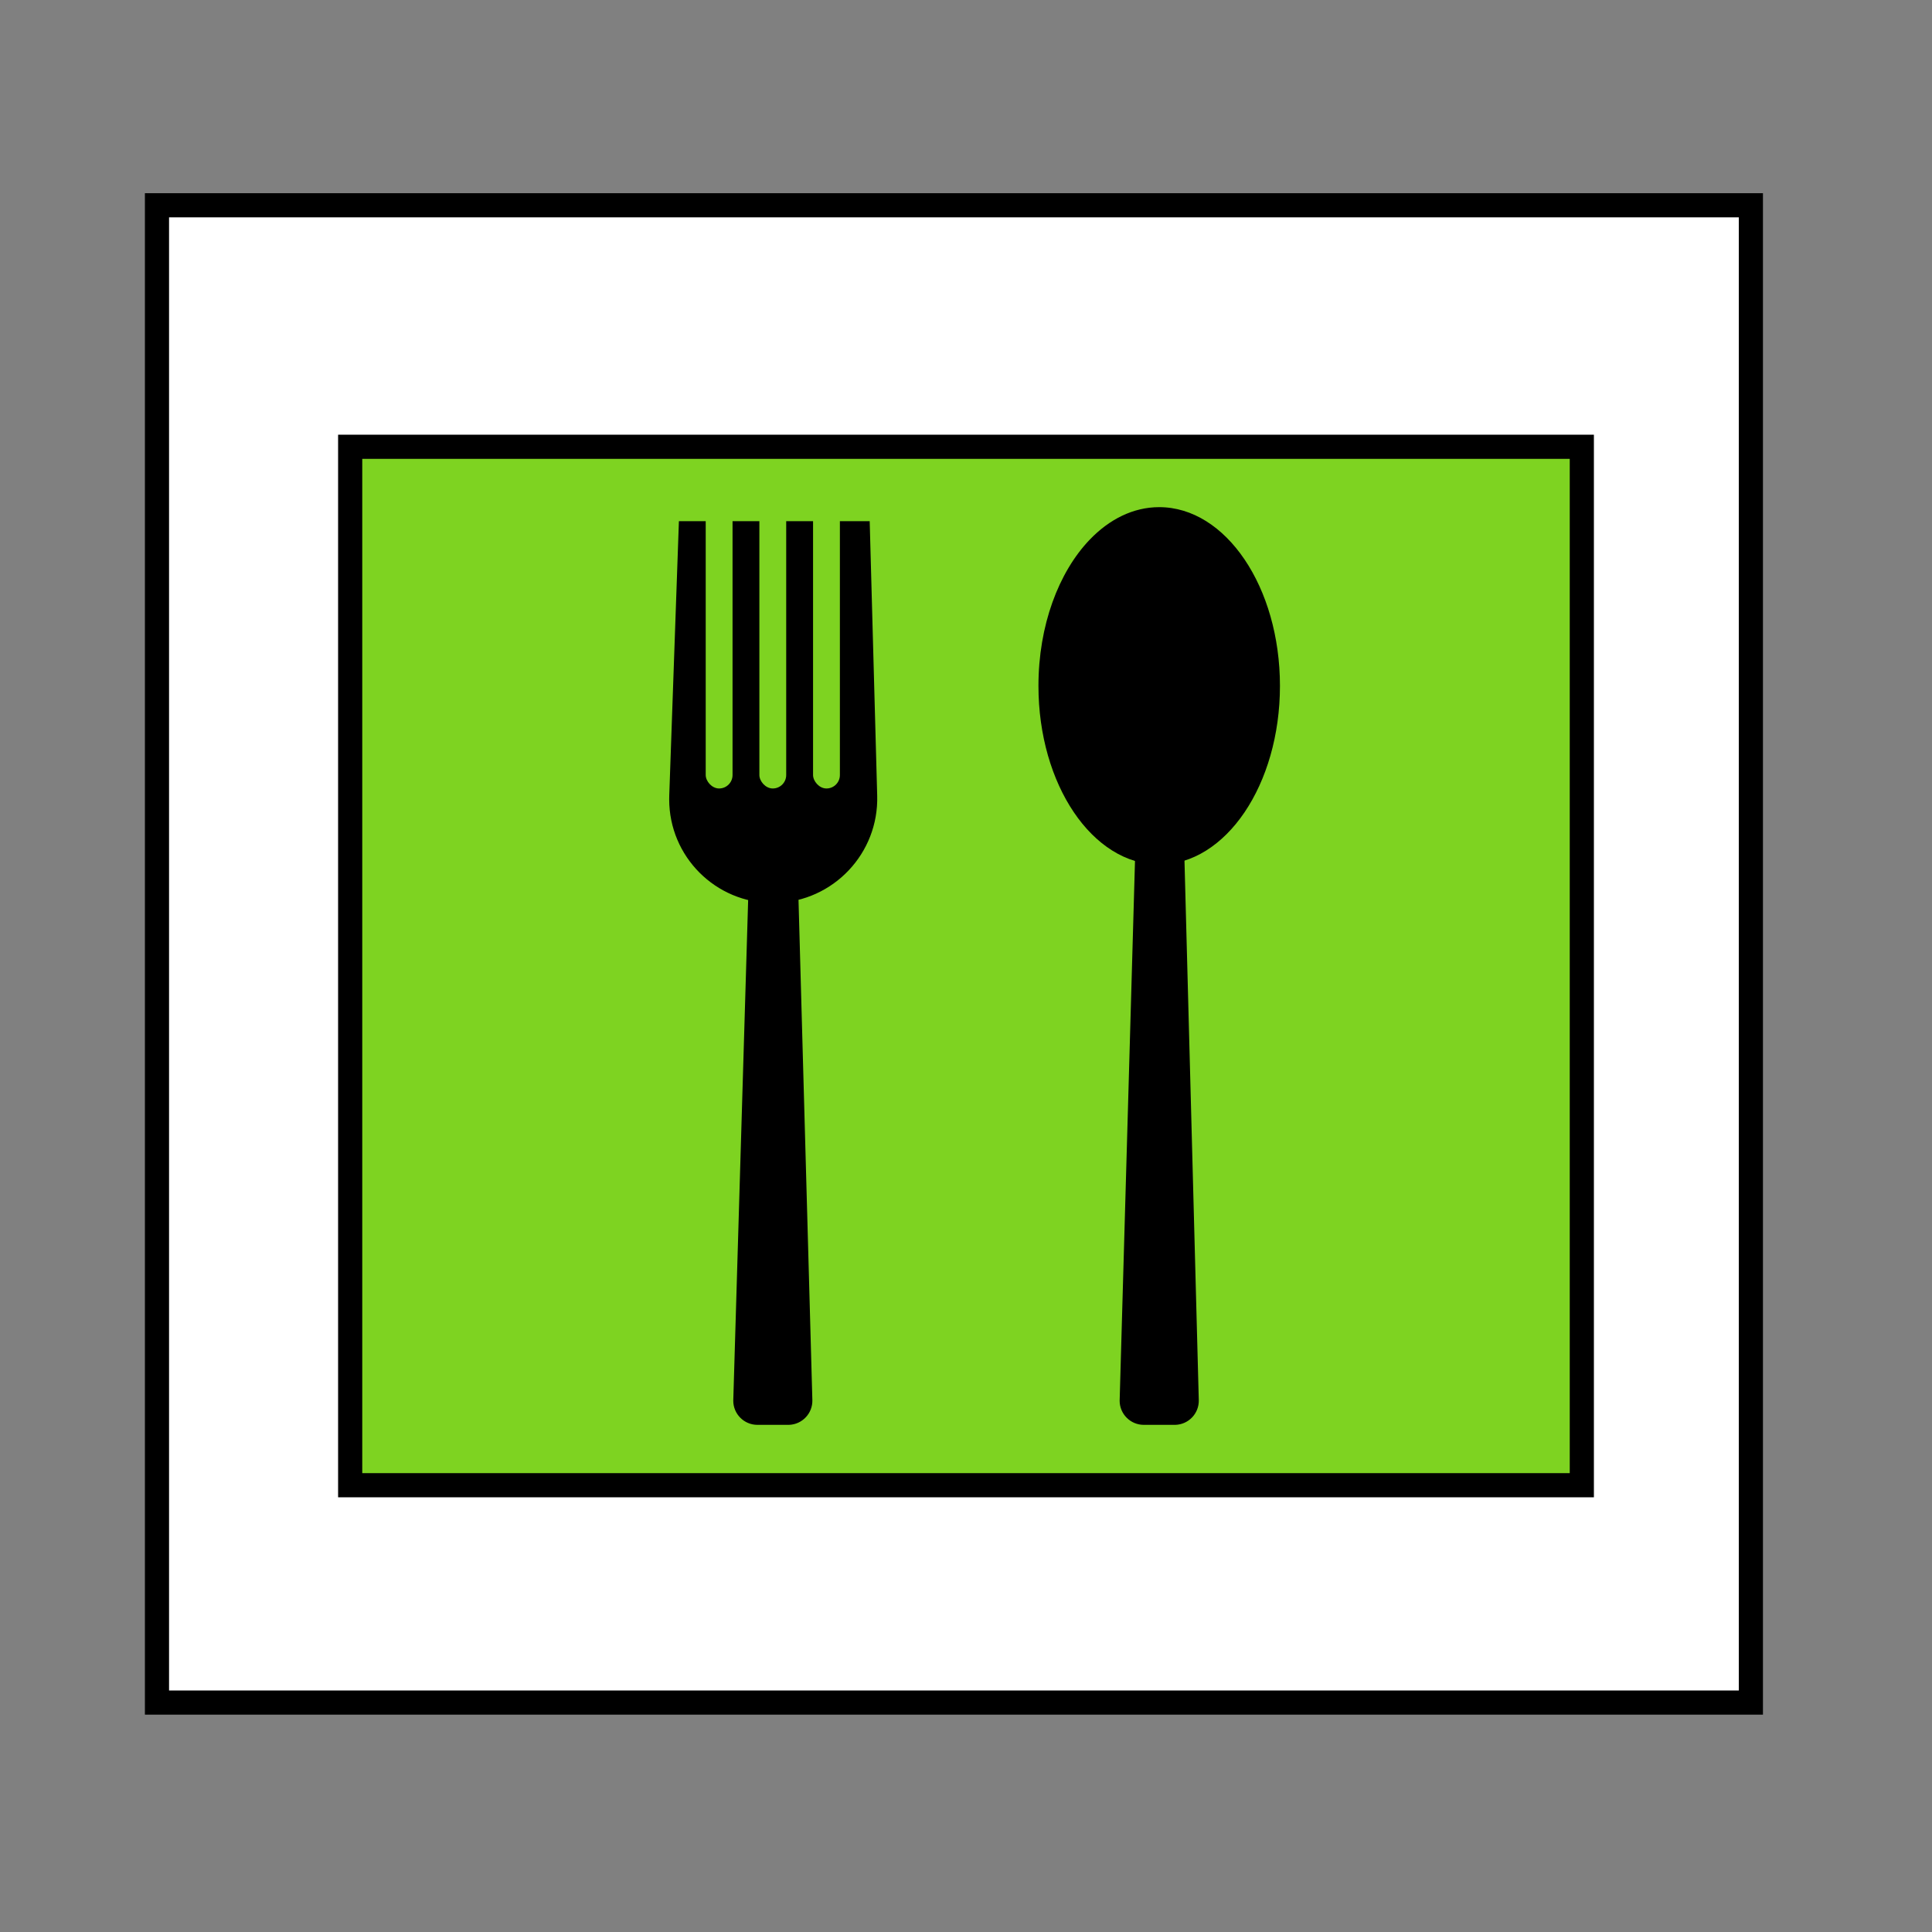 <?xml version="1.0" encoding="UTF-8"?>
<svg width="80px" height="80px" viewBox="0 0 80 80" version="1.1" xmlns="http://www.w3.org/2000/svg" xmlns:xlink="http://www.w3.org/1999/xlink">
    <rect x="0" y="0" width="80" height="80" fill="#808080" stroke="none"/>
    <!-- Generator: Sketch 52.6 (67491) - http://www.bohemiancoding.com/sketch -->
    <title>dinner</title>
    <desc>Created with Sketch.</desc>
    <g id="dinner" stroke="none" stroke-width="1" fill="none" fill-rule="evenodd">
        <rect id="Rectangle" stroke="#000000" fill="#FFFFFF" x="6.5" y="8.5" width="66" height="62"></rect>
        <rect id="Rectangle" stroke="#000000" fill="#7ED321" x="14.5" y="18.5" width="51" height="43"></rect>
        <g id="fork-head" transform="translate(27, 20)">
            <path d="M1.553,5.181 L12.922,5.581 L12.922,13.481 L1.554,13.792 C-0.833,13.858 -2.822,11.976 -2.887,9.588 C-2.888,9.549 -2.889,9.509 -2.889,9.47 L-2.889,9.47 C-2.889,7.1 -0.968,5.179 1.402,5.179 C1.452,5.179 1.503,5.18 1.553,5.181 Z" id="Rectangle" fill="#000000" transform="translate(5.017, 9.486) rotate(-90) translate(-5.017, -9.486) "></path>
            <rect id="Rectangle-Copy" fill="#7ED321" x="2.222" y="0" width="1.111" height="12.649" rx="0.556"></rect>
            <rect id="Rectangle-Copy-2" fill="#7ED321" x="4.444" y="0" width="1.111" height="12.649" rx="0.556"></rect>
            <rect id="Rectangle-Copy-3" fill="#7ED321" x="6.667" y="0" width="1.111" height="12.649" rx="0.556"></rect>
            <path d="M5.024,14.757 L5.025,14.757 C5.565,14.757 6.007,15.187 6.022,15.727 L6.638,37.972 C6.654,38.524 6.218,38.984 5.666,39 C5.657,39 5.648,39 5.639,39 L4.363,39 C3.811,39 3.363,38.552 3.363,38 C3.363,37.99 3.364,37.98 3.364,37.97 L4.025,15.727 C4.041,15.187 4.484,14.757 5.024,14.757 Z" id="Rectangle" fill="#000000"></path>
        </g>
        <g id="spoon-head" transform="translate(43, 21)" fill="#000000">
            <path d="M5.025,12.686 L5.025,12.686 C5.565,12.686 6.007,13.116 6.021,13.656 L6.639,36.973 C6.654,37.526 6.218,37.985 5.666,38 C5.657,38 5.649,38 5.64,38 L4.362,38 C3.81,38 3.362,37.552 3.362,37 C3.362,36.991 3.362,36.981 3.363,36.972 L4.026,13.656 C4.041,13.116 4.484,12.686 5.025,12.686 Z" id="Rectangle"></path>
            <g id="Oval-2">
                <path d="M5,14.8 C7.761,14.8 10,11.487 10,7.4 C10,3.313 7.761,0 5,0 C3.925,0 2.93,0.502 2.115,1.355 C0.835,2.695 0,4.903 0,7.4 C0,11.487 2.239,14.8 5,14.8 Z" id="Oval"></path>
            </g>
        </g>
    </g>
</svg>